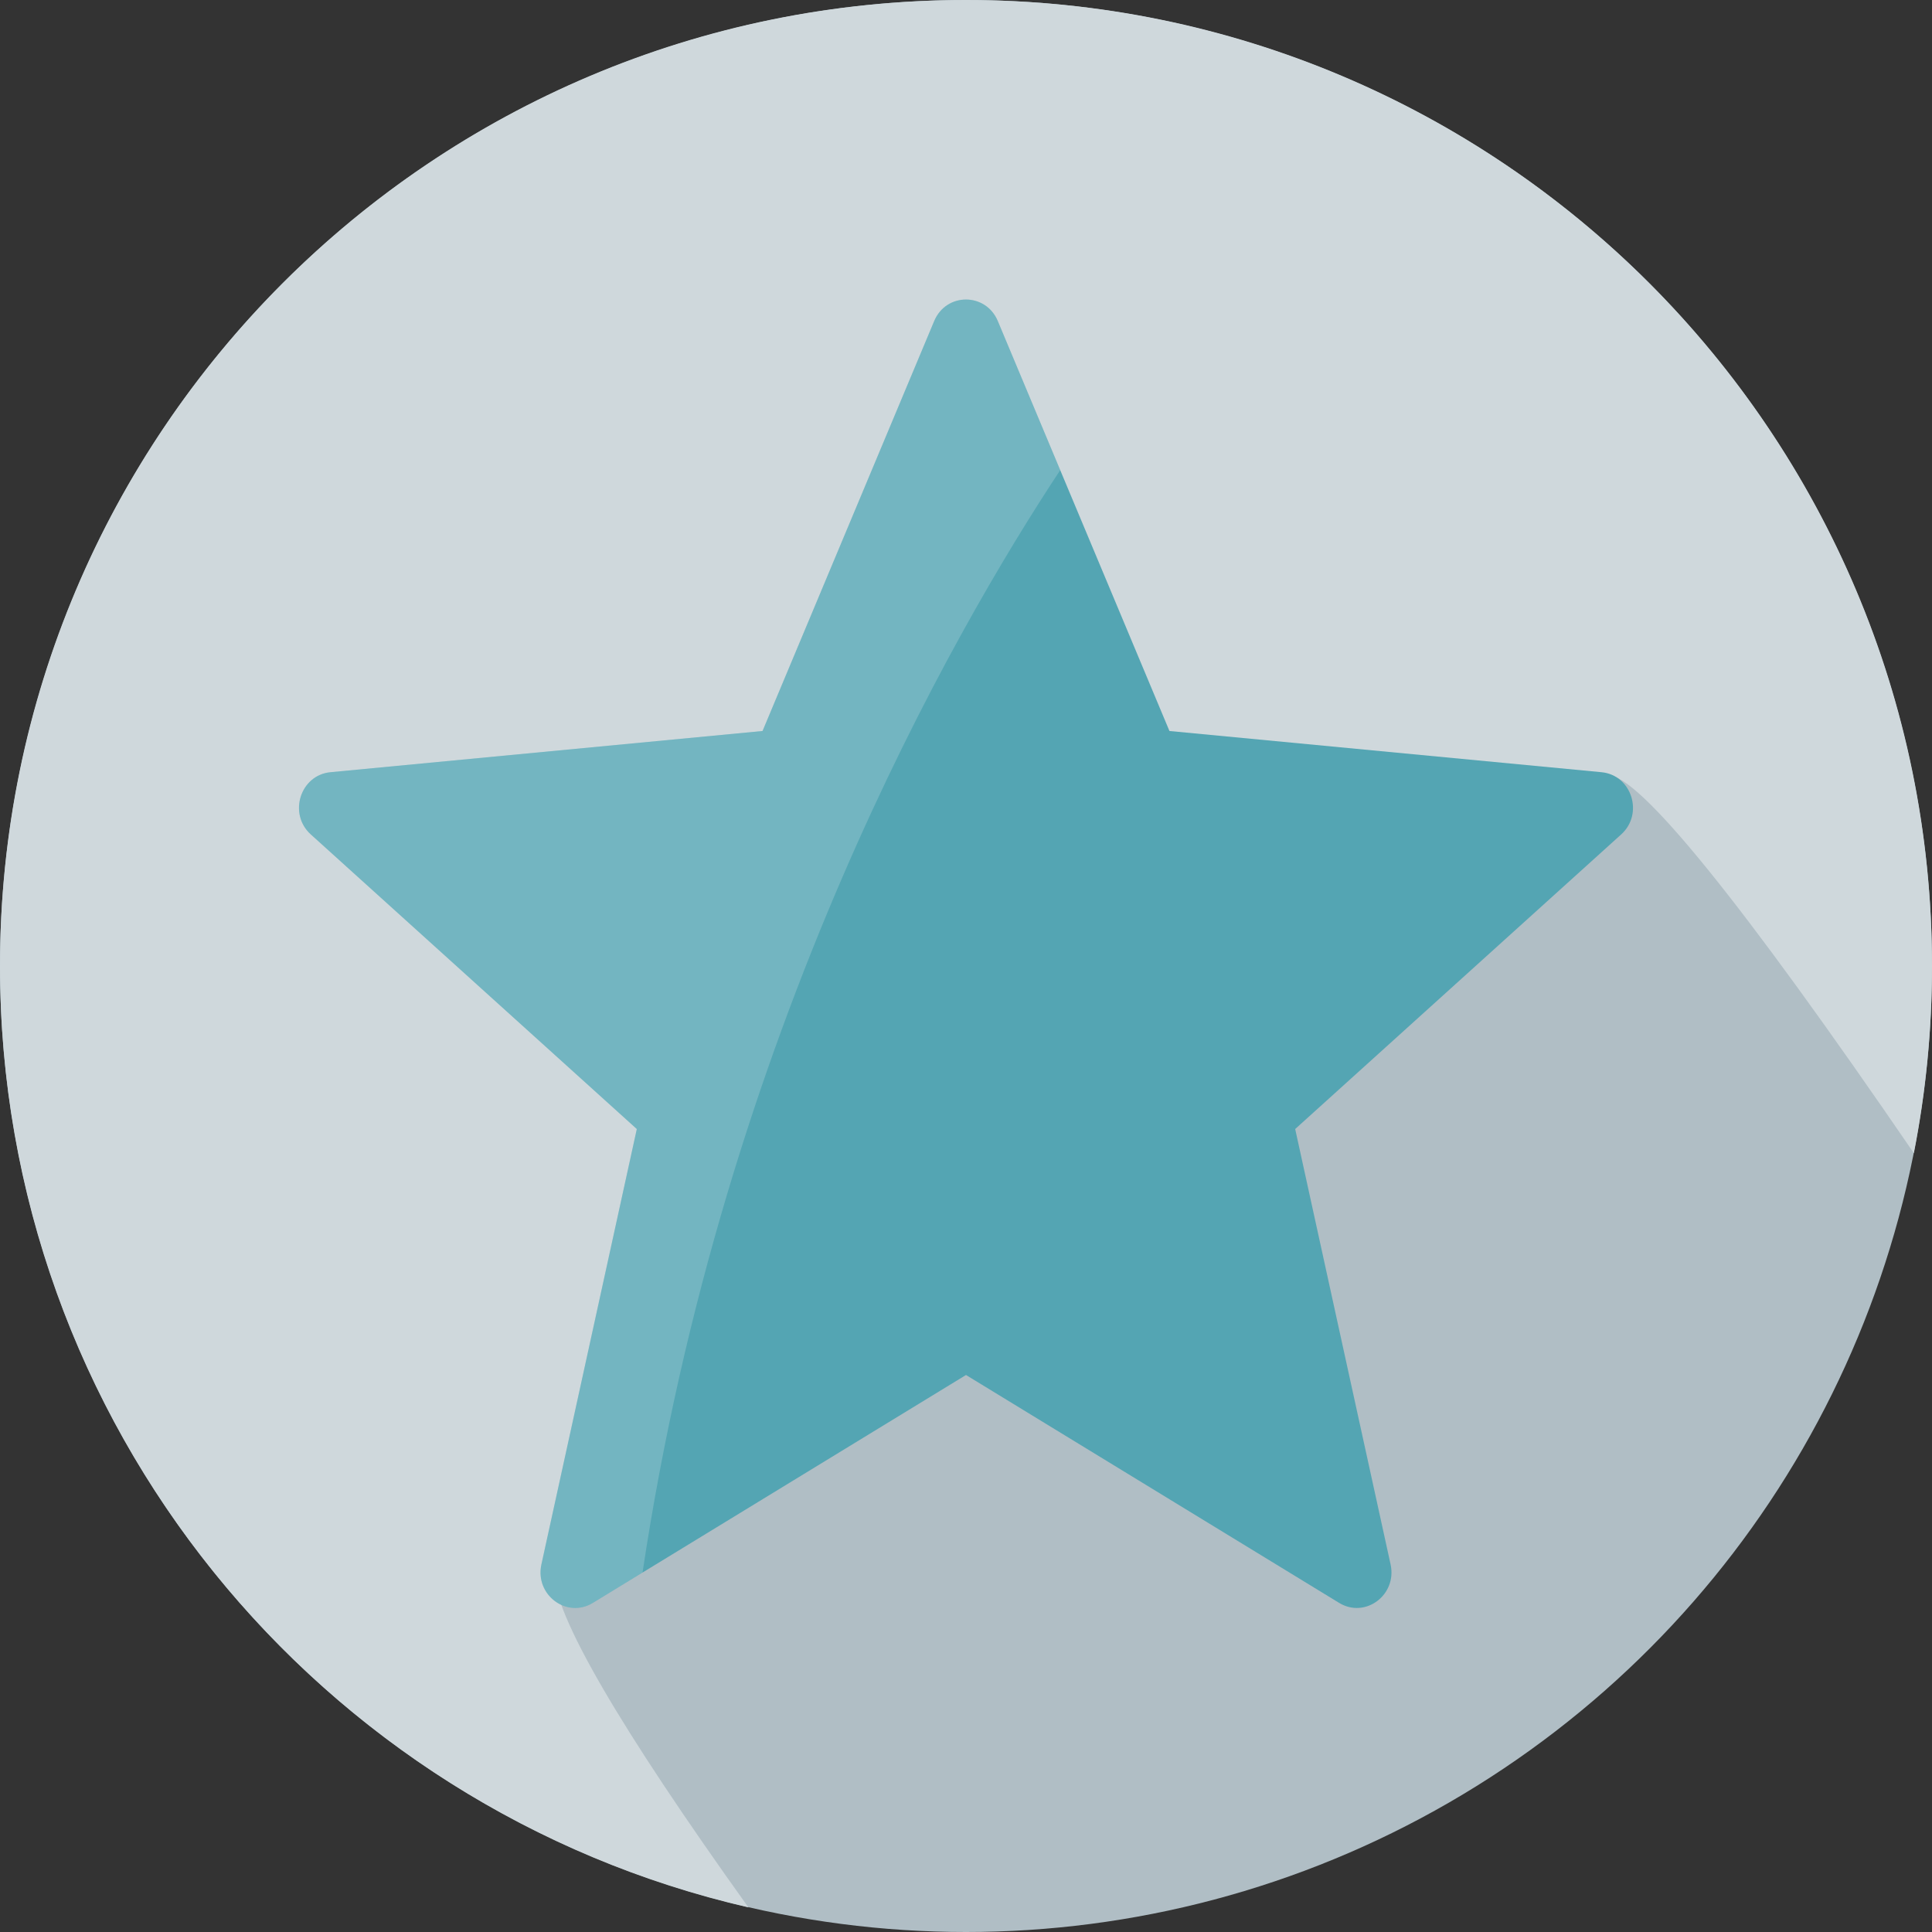 <?xml version="1.0" encoding="UTF-8" standalone="no"?>
<svg width="52px" height="52px" viewBox="0 0 52 52" version="1.1" xmlns="http://www.w3.org/2000/svg" xmlns:xlink="http://www.w3.org/1999/xlink">
    <rect x="0" y="0" width="52" height="52" fill="#333333" stroke="none"/>
    <!-- Generator: Sketch 50.2 (55047) - http://www.bohemiancoding.com/sketch -->
    <title>ico-usuario-platino</title>
    <desc>Created with Sketch.</desc>
    <defs>
        <circle id="path-1" cx="26" cy="26" r="26"></circle>
        <path d="M20.144,51.338 C8.605,48.682 0,38.346 0,26 C0,11.641 11.641,0 26,0 C40.359,0 52,11.641 52,26 C52,27.724 51.832,29.408 51.512,31.038 C46.865,24.25 44.116,20.856 43.265,20.856 C33.238,20.856 14.914,39.757 14.914,42.334 C14.914,43.467 16.657,46.469 20.144,51.338 Z" id="path-3"></path>
    </defs>
    <g id="ico-usuario-platino" stroke="none" stroke-width="1" fill="none" fill-rule="evenodd">
        <mask id="mask-2" fill="white">
            <use xlink:href="#path-1"></use>
        </mask>
        <use id="Mask" fill="#B0BEC5" fill-rule="nonzero" xlink:href="#path-1"></use>
        <mask id="mask-4" fill="white">
            <use xlink:href="#path-3"></use>
        </mask>
        <use id="Combined-Shape" fill="#CFD8DC" fill-rule="nonzero" xlink:href="#path-3"></use>
        <path d="M43.105,20.784 L31.476,19.675 L26.856,8.641 C26.532,7.869 25.467,7.869 25.144,8.641 L20.524,19.675 L8.895,20.784 C8.08,20.862 7.751,21.904 8.366,22.459 L17.14,30.388 L14.572,42.107 C14.393,42.928 15.254,43.571 15.957,43.142 L26,37.008 L36.043,43.142 C36.746,43.571 37.607,42.928 37.428,42.107 L34.86,30.388 L43.634,22.459 C44.249,21.904 43.919,20.862 43.105,20.784 Z" id="Shape" fill="#54A5B3" fill-rule="nonzero"></path>
        <path d="M28.536,12.654 L26.856,8.641 C26.532,7.869 25.467,7.869 25.144,8.641 L20.524,19.675 L8.895,20.784 C8.08,20.862 7.751,21.904 8.366,22.459 L17.14,30.388 L14.572,42.107 C14.393,42.928 15.254,43.571 15.957,43.142 L17.294,42.326 C19.485,27.736 25.645,17.026 28.536,12.654 Z" id="Shape" fill="#FFFFFF" fill-rule="nonzero" opacity="0.18"></path>
    </g>
</svg>